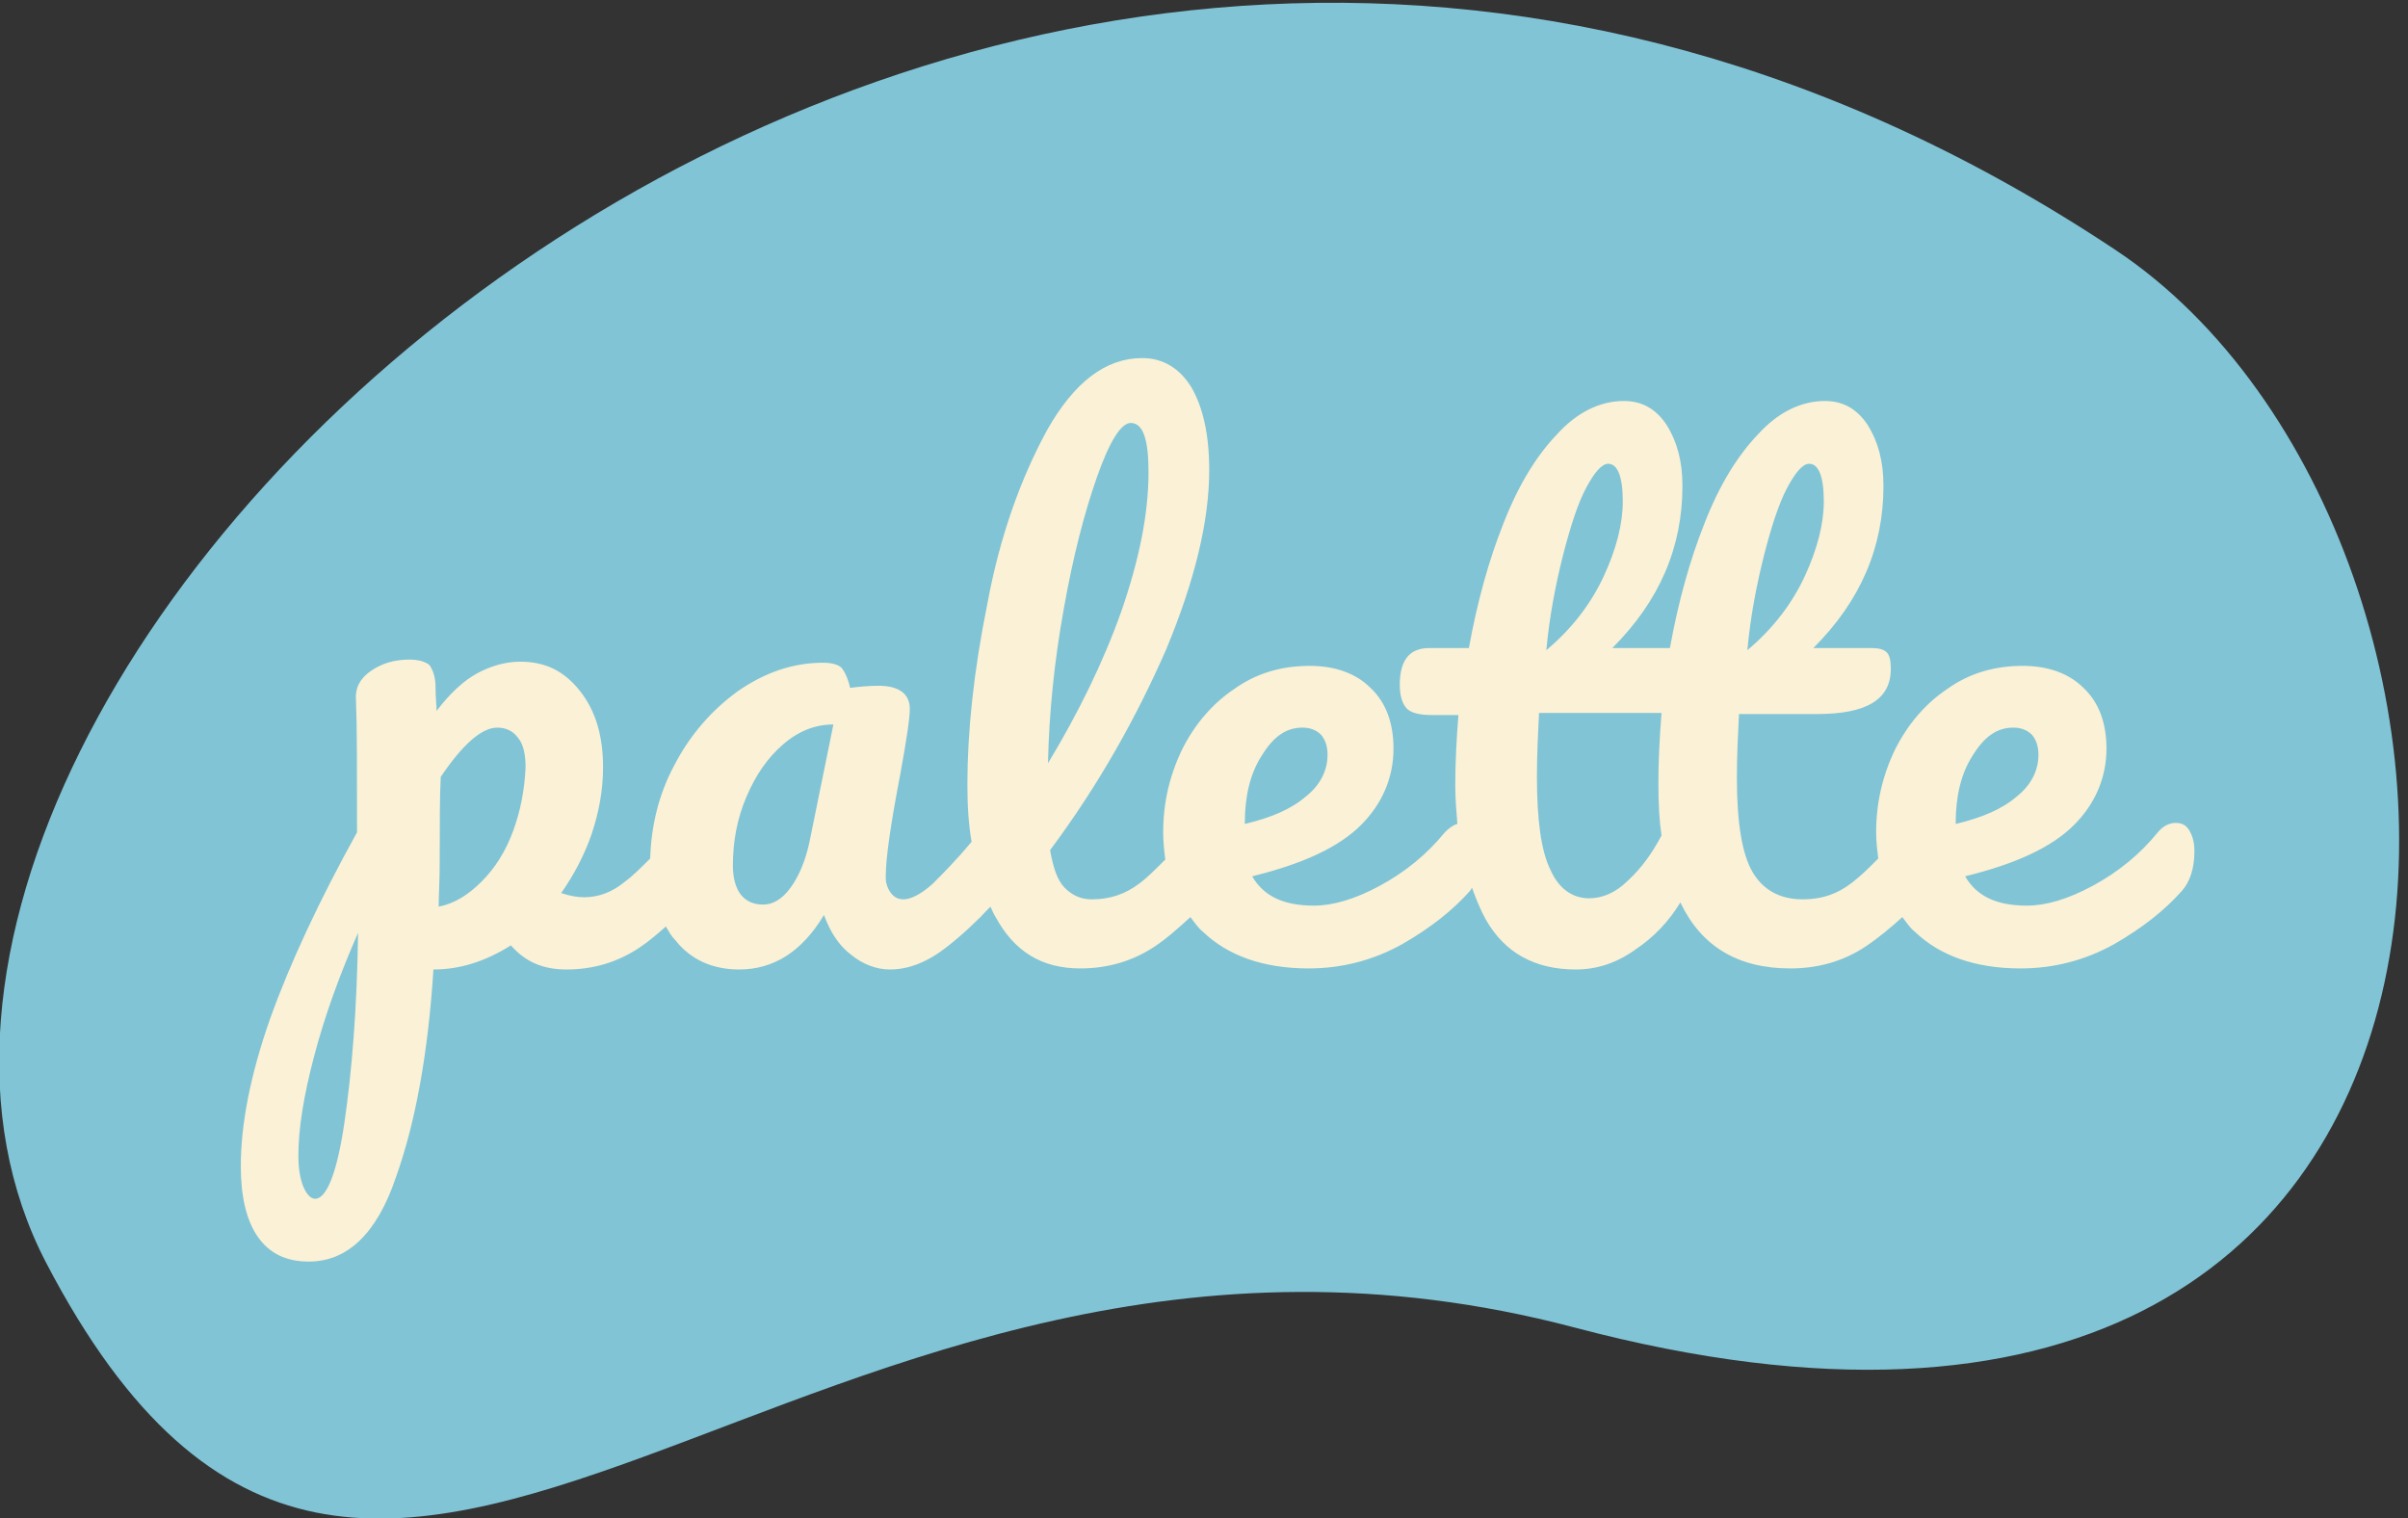 <?xml version="1.0" encoding="utf-8"?>
<!-- Generator: Adobe Illustrator 23.0.3, SVG Export Plug-In . SVG Version: 6.00 Build 0)  -->
<svg version="1.1" id="Capa_1" xmlns="http://www.w3.org/2000/svg" xmlns:xlink="http://www.w3.org/1999/xlink" x="0px" y="0px"
	 viewBox="0 0 230 145" style="enable-background:new 0 0 230 145;" xml:space="preserve">
<rect x="0" y="0" width="230" height="145" fill="#333333" stroke="none"/>
<style type="text/css">
	.st0{fill:#80C4D6;}
	.st1{fill:#FAF1D6;}
</style>
<g>
	<path class="st0" d="M4.4,120.6c-29-55.7,88.2-169.6,197.7-96.7c41,27.3,43.9,128.2-51.7,102.9C76.2,107.2,36.1,181.4,4.4,120.6z"
		/>
	<path class="st1" d="M209.1,79.3c-0.3-0.5-0.7-0.7-1.3-0.7c-0.6,0-1.2,0.3-1.7,0.9c-1.7,2.1-3.8,3.8-6.2,5.1
		c-2.4,1.3-4.5,1.9-6.3,1.9c-2.9,0-4.8-0.9-5.9-2.8c4.9-1.2,8.3-2.8,10.4-4.9c2-2,3.1-4.5,3.1-7.3c0-2.4-0.7-4.4-2.2-5.8
		c-1.4-1.4-3.4-2.1-5.8-2.1c-2.7,0-5.1,0.7-7.2,2.2c-2.1,1.4-3.8,3.4-5,5.8c-1.2,2.5-1.8,5.1-1.8,7.9c0,0.9,0.1,1.7,0.2,2.5
		c-0.9,0.9-1.7,1.7-2.5,2.3c-1.4,1.1-2.9,1.6-4.7,1.6c-2.2,0-3.8-0.9-4.8-2.6c-1-1.7-1.5-4.7-1.5-9c0-2.1,0.1-4.1,0.2-6.1h7.5
		c4.7,0,7-1.4,7-4.3c0-0.8-0.1-1.3-0.4-1.6c-0.3-0.3-0.8-0.4-1.4-0.4h-5.6c4.5-4.5,6.7-9.6,6.7-15.5c0-2.3-0.5-4.2-1.5-5.8
		c-1-1.5-2.3-2.3-4.1-2.3c-2.3,0-4.5,1.1-6.4,3.2c-2,2.1-3.7,4.9-5.1,8.5c-1.4,3.5-2.5,7.5-3.3,11.9H154c4.5-4.5,6.7-9.6,6.7-15.5
		c0-2.3-0.5-4.2-1.5-5.8c-1-1.5-2.3-2.3-4.1-2.3c-2.3,0-4.5,1.1-6.4,3.2c-2,2.1-3.7,4.9-5.1,8.5c-1.4,3.5-2.5,7.5-3.3,11.9h-3.8
		c-1.9,0-2.8,1.2-2.8,3.5c0,1,0.2,1.7,0.6,2.2c0.4,0.5,1.3,0.7,2.5,0.7h2.5c-0.2,2.5-0.3,4.7-0.3,6.7c0,1.3,0.1,2.5,0.2,3.7
		c-0.4,0.1-0.8,0.4-1.2,0.8c-1.7,2.1-3.8,3.8-6.2,5.1c-2.4,1.3-4.5,1.9-6.3,1.9c-2.9,0-4.8-0.9-5.9-2.8c4.9-1.2,8.3-2.8,10.4-4.9
		c2-2,3.1-4.5,3.1-7.3c0-2.4-0.7-4.4-2.2-5.8c-1.4-1.4-3.4-2.1-5.8-2.1c-2.7,0-5.1,0.7-7.2,2.2c-2.1,1.4-3.8,3.4-5,5.8
		c-1.2,2.5-1.8,5.1-1.8,7.9c0,0.9,0.1,1.8,0.2,2.6c-1,1-1.8,1.8-2.5,2.3c-1.3,1-2.8,1.5-4.5,1.5c-1.1,0-1.9-0.4-2.6-1.1
		c-0.7-0.7-1.1-1.9-1.4-3.6c4.7-6.3,8.3-12.8,11.1-19.2c2.7-6.5,4.1-12.2,4.1-17.1c0-3.4-0.6-6-1.7-7.9c-1.1-1.8-2.7-2.8-4.7-2.8
		c-3.5,0-6.5,2.3-9.1,6.9c-2.5,4.6-4.5,10.1-5.7,16.6c-1.3,6.4-1.9,12.2-1.9,17.2c0,2,0.1,3.8,0.4,5.5c-1.5,1.8-2.8,3.1-3.7,4
		c-1.1,1-2.1,1.5-2.8,1.5c-0.5,0-0.9-0.2-1.2-0.6c-0.3-0.4-0.5-0.9-0.5-1.5c0-1.9,0.5-5.2,1.4-9.9c0.6-3.3,0.9-5.3,0.9-6.2
		c0-1.4-1-2.2-3-2.2c-0.9,0-1.9,0.1-2.7,0.2c-0.2-0.9-0.5-1.5-0.8-1.9c-0.3-0.3-0.9-0.5-1.8-0.5c-2.8,0-5.5,0.9-8.1,2.7
		c-2.5,1.8-4.6,4.2-6.1,7.1c-1.5,2.8-2.2,5.8-2.3,8.9c-0.9,0.9-1.7,1.7-2.4,2.2c-1.2,1-2.5,1.5-3.9,1.5c-0.6,0-1.3-0.1-2.2-0.4
		c1.2-1.7,2.2-3.6,2.9-5.6c0.7-2.1,1.1-4.2,1.1-6.4c0-3-0.7-5.4-2.2-7.3c-1.5-1.9-3.3-2.8-5.7-2.8c-1.4,0-2.8,0.4-4.1,1.1
		c-1.3,0.7-2.6,1.9-3.9,3.6c0-0.5-0.1-1.3-0.1-2.3c0-1-0.3-1.7-0.6-2.1c-0.4-0.3-1-0.5-1.9-0.5c-1.5,0-2.7,0.4-3.7,1.1
		c-1,0.7-1.5,1.6-1.4,2.8c0.1,2.3,0.1,6.5,0.1,12.6C30.5,86,27.7,92,25.8,97.3c-1.9,5.4-2.8,10.1-2.8,14.1c0,2.8,0.5,5.1,1.6,6.7
		c1.1,1.6,2.7,2.4,4.9,2.4c3.7,0,6.5-2.7,8.3-8c1.9-5.3,3.1-12,3.6-19.9c2.6,0,5-0.8,7.4-2.3c1.4,1.6,3.1,2.3,5.3,2.3
		c2.6,0,4.9-0.7,7-2.1c0.9-0.6,1.7-1.3,2.5-2c0.3,0.5,0.5,0.9,0.9,1.3c1.5,1.9,3.6,2.8,6.1,2.8c3.3,0,6-1.7,8.1-5.2
		c0.6,1.6,1.4,2.9,2.6,3.8c1.1,0.9,2.4,1.4,3.7,1.4c1.8,0,3.6-0.7,5.5-2.2c1.4-1.1,2.8-2.4,4.1-3.8c0.2,0.4,0.3,0.7,0.5,1
		c1.8,3.3,4.4,4.9,8.1,4.9c2.6,0,5-0.7,7.1-2.1c1.2-0.8,2.3-1.8,3.4-2.8c0.4,0.5,0.7,1,1.2,1.4c2.4,2.3,5.8,3.5,10.1,3.5
		c3.2,0,6.2-0.8,8.9-2.3c2.8-1.6,4.9-3.3,6.5-5.1c0.1-0.1,0.1-0.2,0.2-0.3c0.4,1.1,0.8,2.1,1.3,3c1.8,3.2,4.7,4.8,8.6,4.8
		c2,0,3.9-0.6,5.7-1.9c1.8-1.2,3.2-2.7,4.3-4.5c2,4.2,5.5,6.3,10.5,6.3c2.7,0,5.1-0.7,7.2-2.1c1.2-0.8,2.4-1.8,3.5-2.8
		c0.4,0.5,0.7,1,1.2,1.4c2.4,2.3,5.8,3.5,10.1,3.5c3.2,0,6.2-0.8,8.9-2.3c2.8-1.6,4.9-3.3,6.5-5.1c0.8-0.9,1.2-2.2,1.2-3.8
		C209.6,80.4,209.4,79.8,209.1,79.3z M168.5,53c0.7-2.7,1.4-4.9,2.2-6.4c0.8-1.5,1.5-2.3,2.1-2.3c0.9,0,1.4,1.2,1.4,3.6
		c0,2.1-0.6,4.5-1.8,7.1c-1.2,2.6-3,5-5.5,7.1C167.2,58.8,167.8,55.8,168.5,53z M32.9,107.2c-0.7,4.8-1.7,7.3-2.8,7.3
		c-0.4,0-0.8-0.4-1.1-1.1c-0.3-0.7-0.5-1.7-0.5-3c0-2.6,0.5-5.7,1.5-9.5c1-3.8,2.4-7.7,4.2-11.8C34.1,96.4,33.6,102.4,32.9,107.2z
		 M49,79.4c-0.7,1.9-1.7,3.5-3,4.8c-1.3,1.3-2.6,2.1-4.1,2.4c0-1,0.1-2.5,0.1-4.4c0-3.5,0-6.2,0.1-8c2.1-3.1,3.9-4.7,5.4-4.7
		c0.8,0,1.5,0.3,2,1c0.5,0.6,0.7,1.6,0.7,2.8C50.1,75.5,49.7,77.5,49,79.4z M77.3,80.5c-0.4,1.8-1,3.2-1.8,4.3
		c-0.8,1.1-1.7,1.6-2.6,1.6c-0.9,0-1.6-0.3-2.1-0.9c-0.5-0.6-0.8-1.6-0.8-2.8c0-2.3,0.4-4.5,1.3-6.6c0.9-2.1,2-3.7,3.5-5
		c1.5-1.3,3.1-1.9,4.8-1.9L77.3,80.5z M101.6,58.2c0.9-5.1,2-9.3,3.2-12.7c1.2-3.4,2.3-5.1,3.2-5.1c1.2,0,1.7,1.6,1.7,4.7
		c0,4-0.9,8.4-2.6,13.3c-1.7,4.8-4.1,9.7-7,14.5C100.2,68.1,100.7,63.2,101.6,58.2z M118.9,78.6c0-2.5,0.5-4.7,1.6-6.4
		c1.1-1.8,2.3-2.7,3.9-2.7c0.7,0,1.3,0.2,1.8,0.7c0.4,0.5,0.6,1.1,0.6,1.9c0,1.5-0.7,2.9-2.1,4c-1.4,1.2-3.3,2-5.8,2.6V78.6z
		 M149.3,53c0.7-2.7,1.4-4.9,2.2-6.4c0.8-1.5,1.5-2.3,2.1-2.3c0.9,0,1.4,1.2,1.4,3.6c0,2.1-0.6,4.5-1.8,7.1c-1.2,2.6-3,5-5.5,7.1
		C148,58.8,148.6,55.8,149.3,53z M158.7,79.8c-0.9,1.7-1.9,3.1-3.2,4.3c-1.2,1.2-2.5,1.7-3.7,1.7c-1.6,0-2.9-0.9-3.7-2.7
		c-0.9-1.8-1.3-4.8-1.3-8.9c0-2.1,0.1-4.1,0.2-6.1h11.7c-0.2,2.5-0.3,4.7-0.3,6.7C158.4,76.9,158.5,78.5,158.7,79.8z M186.8,78.6
		c0-2.5,0.5-4.7,1.6-6.4c1.1-1.8,2.3-2.7,3.9-2.7c0.7,0,1.3,0.2,1.8,0.7c0.4,0.5,0.6,1.1,0.6,1.9c0,1.5-0.7,2.9-2.1,4
		c-1.4,1.2-3.3,2-5.8,2.6V78.6z"/>
</g>
</svg>
